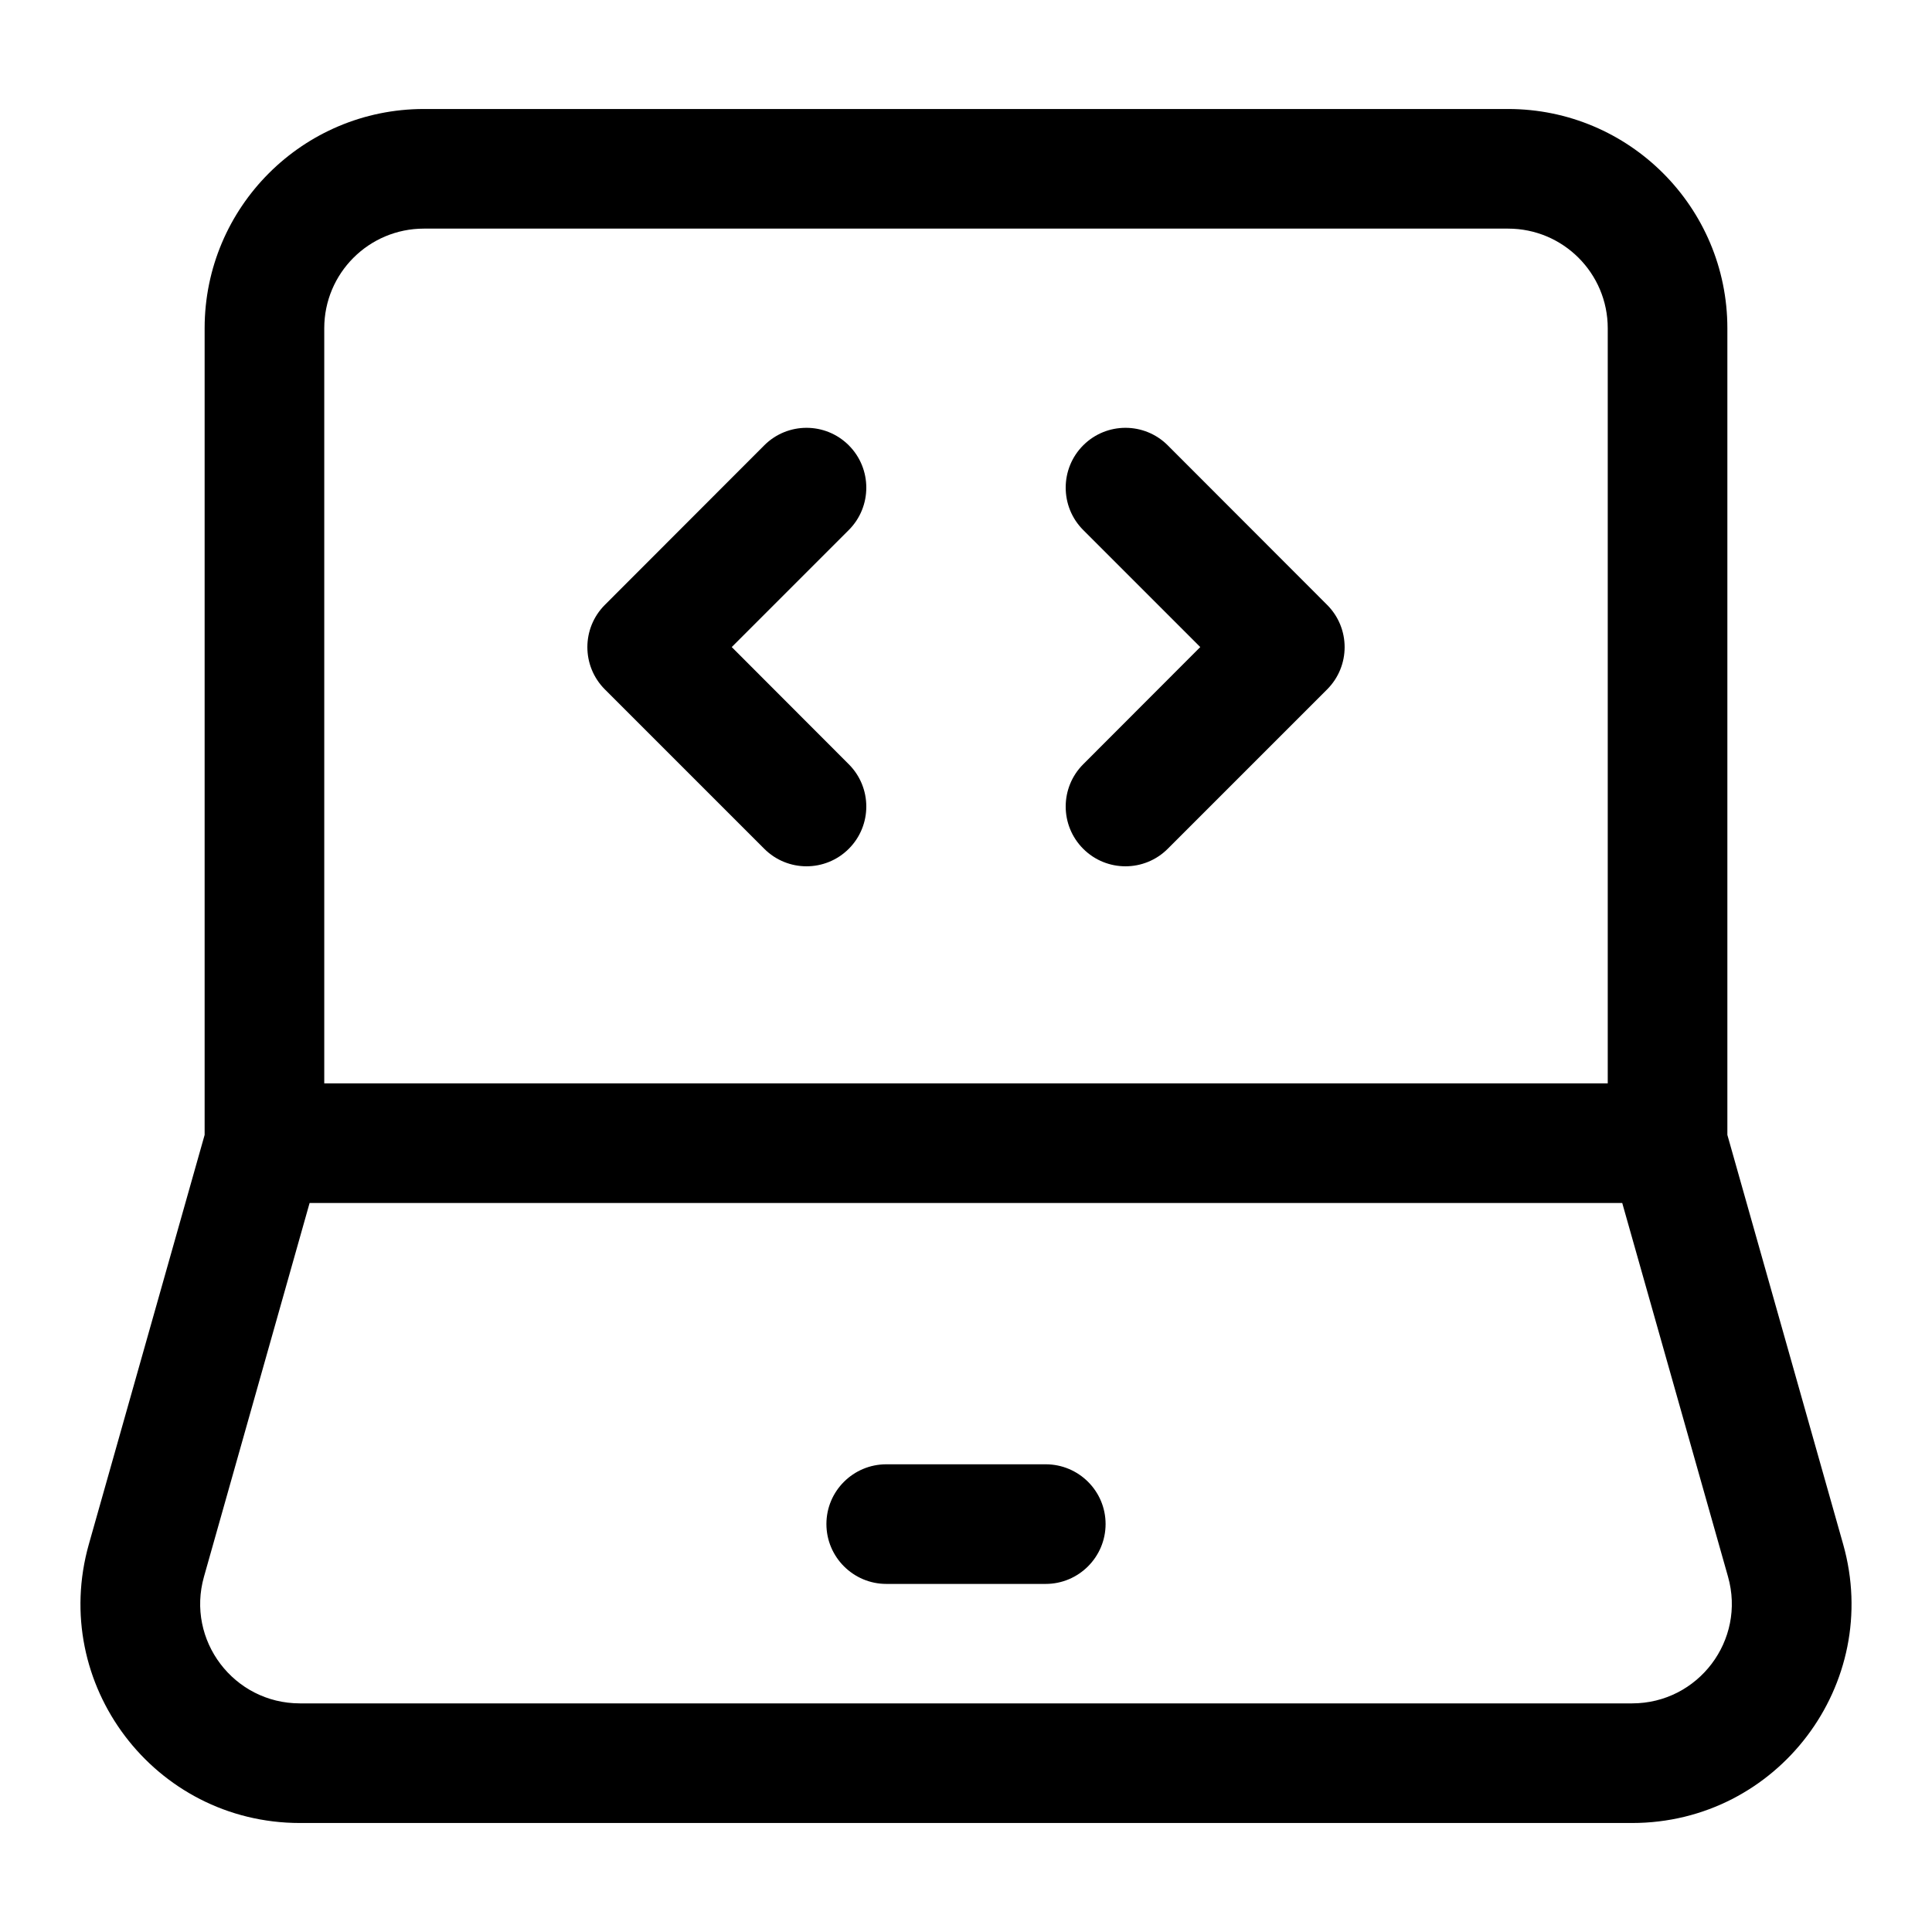 <svg width="12" height="12" viewBox="0 0 12 12" fill="none" xmlns="http://www.w3.org/2000/svg">
<g id="Stepper/step/icon/automated">
<g id="Vector">
<path fill-rule="evenodd" clip-rule="evenodd" d="M2.633 1.42C2.291 1.42 2.014 1.697 2.014 2.039V6.729H9.986V2.039C9.986 1.697 9.709 1.42 9.367 1.42H2.633ZM10.076 7.472H1.923L1.267 9.793C1.155 10.188 1.452 10.58 1.863 10.58H10.137C10.548 10.58 10.845 10.188 10.733 9.793L10.076 7.472ZM1.271 7.049V2.039C1.271 1.287 1.881 0.677 2.633 0.677H9.367C10.119 0.677 10.729 1.287 10.729 2.039V7.049L11.448 9.591C11.448 9.591 11.448 9.591 11.448 9.591C11.694 10.46 11.041 11.323 10.137 11.323H1.863C0.959 11.323 0.306 10.46 0.552 9.591L1.271 7.049Z" fill="black"/>
<path fill-rule="evenodd" clip-rule="evenodd" d="M5.133 9.466C5.133 9.261 5.3 9.095 5.505 9.095H6.495C6.7 9.095 6.867 9.261 6.867 9.466C6.867 9.671 6.7 9.838 6.495 9.838H5.505C5.3 9.838 5.133 9.671 5.133 9.466Z" fill="black"/>
<path fill-rule="evenodd" clip-rule="evenodd" d="M6.728 2.766C6.873 2.621 7.108 2.621 7.253 2.766L8.243 3.757C8.388 3.902 8.388 4.137 8.243 4.282L7.253 5.272C7.108 5.417 6.873 5.417 6.728 5.272C6.583 5.127 6.583 4.892 6.728 4.747L7.455 4.019L6.728 3.292C6.583 3.147 6.583 2.911 6.728 2.766Z" fill="black"/>
<path fill-rule="evenodd" clip-rule="evenodd" d="M5.272 2.766C5.417 2.911 5.417 3.147 5.272 3.292L4.545 4.019L5.272 4.747C5.417 4.892 5.417 5.127 5.272 5.272C5.127 5.417 4.892 5.417 4.747 5.272L3.757 4.282C3.612 4.137 3.612 3.902 3.757 3.757L4.747 2.766C4.892 2.621 5.127 2.621 5.272 2.766Z" fill="black"/>
</g>
</g>
</svg>
